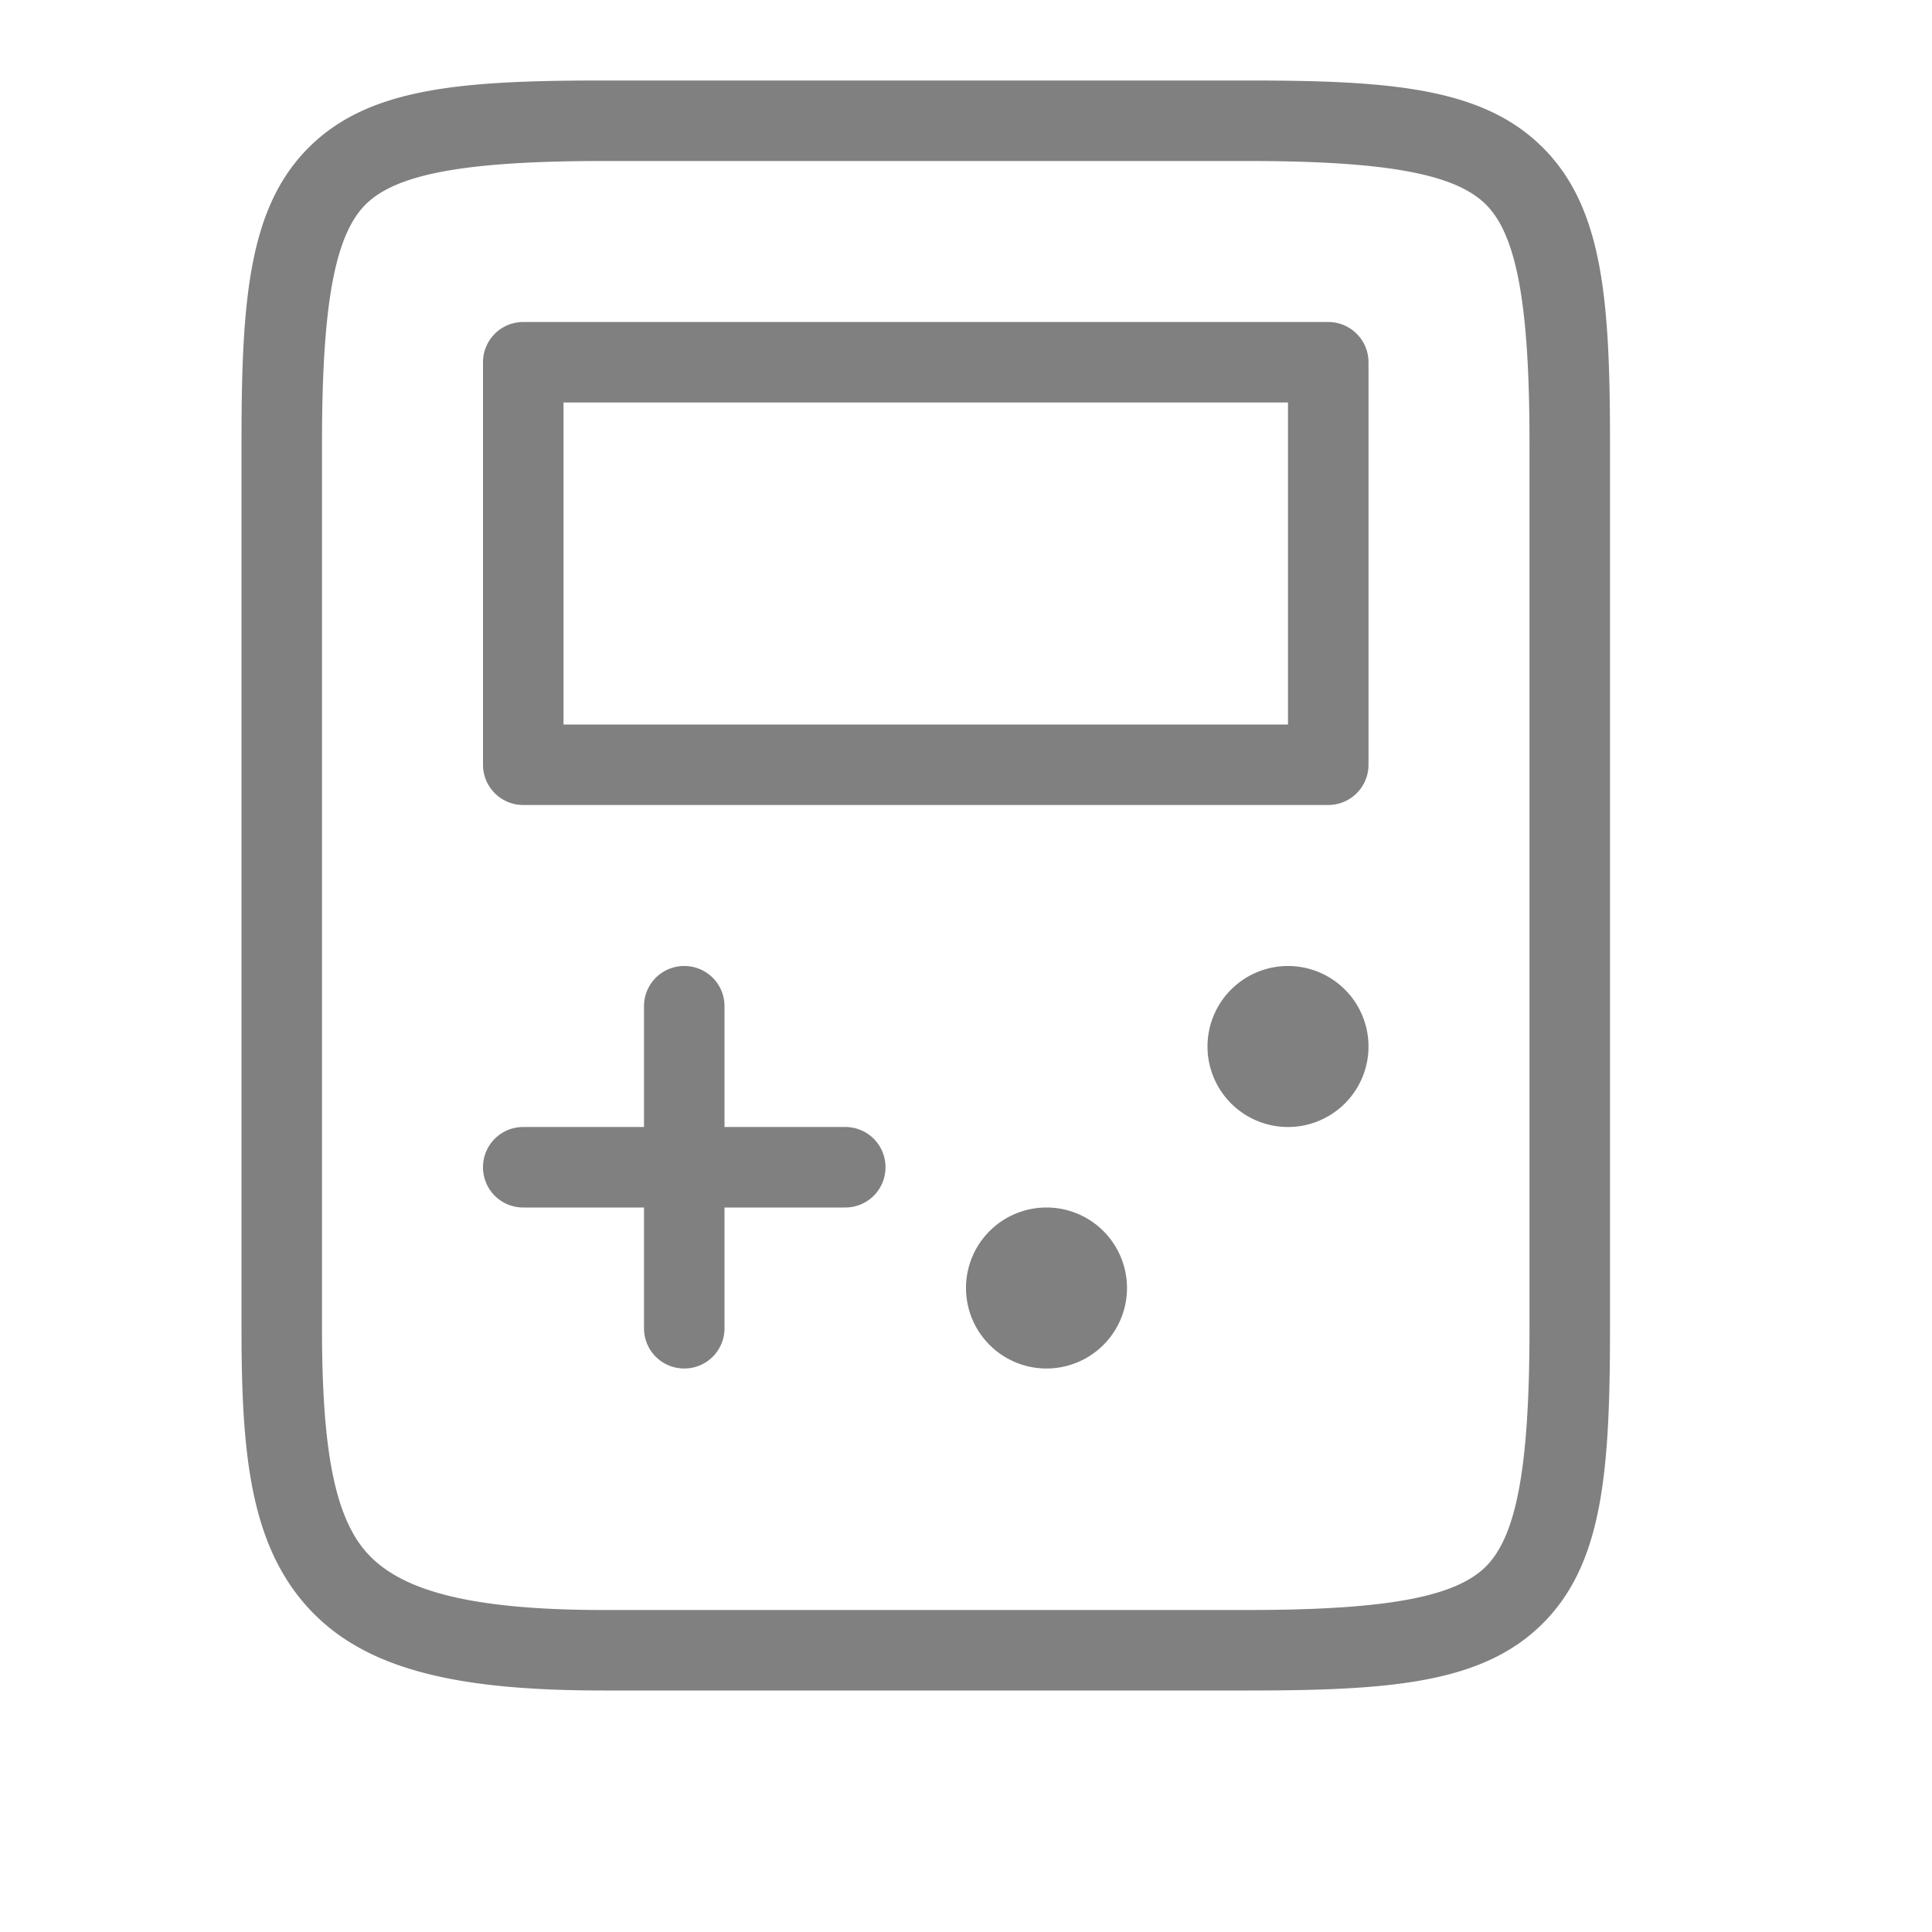 <?xml version="1.0" encoding="UTF-8" standalone="no"?>
<svg viewBox="0 1 24 24" height="24" id="svg7384" version="1.1" width="24" sodipodi:docname="games.svg" inkscape:version="1.1.2 (08b2f3d93c, 2022-04-05)"
   xmlns:inkscape="http://www.inkscape.org/namespaces/inkscape"
   xmlns:sodipodi="http://sodipodi.sourceforge.net/DTD/sodipodi-0.dtd"
   xmlns="http://www.w3.org/2000/svg"
   xmlns:svg="http://www.w3.org/2000/svg"
   xmlns:rdf="http://www.w3.org/1999/02/22-rdf-syntax-ns#"
   xmlns:cc="http://creativecommons.org/ns#"
   xmlns:dc="http://purl.org/dc/elements/1.1/">
   <sodipodi:namedview id="namedview26" pagecolor="#ffffff" bordercolor="#666666" borderopacity="1.0" inkscape:pageshadow="2" inkscape:pageopacity="0.0" inkscape:pagecheckerboard="0" showgrid="true" inkscape:zoom="17.036854" inkscape:cx="13.881671" inkscape:cy="16.434959" inkscape:window-width="1920" inkscape:window-height="1043" inkscape:window-x="1920" inkscape:window-y="0" inkscape:window-maximized="1" inkscape:current-layer="svg7384">
      <inkscape:grid type="xygrid" id="grid843" />
      <inkscape:grid type="xygrid" id="grid1165" dotted="true" spacingx="0.5" spacingy="0.5" empspacing="10" />
   </sodipodi:namedview>
   <defs id="defs7386">
      <linearGradient id="linearGradient5606" inkscape:swatch="solid">
         <stop id="stop5608" offset="0" style="stop-color:#000000;stop-opacity:1;" />
      </linearGradient>
      <linearGradient id="linearGradient4526" inkscape:swatch="solid">
         <stop id="stop4528" offset="0" style="stop-color:#ffffff;stop-opacity:1;" />
      </linearGradient>
      <linearGradient id="linearGradient3600-4" inkscape:swatch="gradient">
         <stop id="stop3602-7" offset="0" style="stop-color:#f4f4f4;stop-opacity:1" />
         <stop id="stop3604-6" offset="1" style="stop-color:#dbdbdb;stop-opacity:1" />
      </linearGradient>
   </defs>
   <path id="path1200" style="color:#000000;fill:#808080;-inkscape-stroke:none" d="M 7.5 2 C 5.726 2 4.58 2.088 3.834 2.834 C 3.088 3.58 3 4.726 3 6.5 L 3 17.5 C 3 19.028 3.101 20.164 3.816 20.959 C 4.532 21.754 5.702 22 7.5 22 L 15.5 22 C 17.274 22 18.42 21.912 19.166 21.166 C 19.912 20.42 20 19.274 20 17.5 L 20 6.5 C 20 4.726 19.912 3.58 19.166 2.834 C 18.42 2.088 17.274 2 15.5 2 L 7.5 2 z M 7.5 3 L 15.5 3 C 17.226 3 18.08 3.162 18.459 3.541 C 18.838 3.92 19 4.774 19 6.5 L 19 17.5 C 19 19.226 18.838 20.08 18.459 20.459 C 18.08 20.838 17.226 21 15.5 21 L 7.5 21 C 5.798 21 4.968 20.746 4.559 20.291 C 4.149 19.836 4 18.972 4 17.5 L 4 6.5 C 4 4.774 4.162 3.92 4.541 3.541 C 4.92 3.162 5.774 3 7.5 3 z M 6.5 5 A 0.5 0.5 0 0 0 6 5.5 L 6 10.5 A 0.5 0.5 0 0 0 6.5 11 L 16.5 11 A 0.5 0.5 0 0 0 17 10.5 L 17 5.5 A 0.5 0.5 0 0 0 16.5 5 L 6.5 5 z M 7 6 L 16 6 L 16 10 L 7 10 L 7 6 z M 8.5 13 C 8.223 13 8 13.223 8 13.5 L 8 15 L 6.5 15 C 6.223 15 6 15.223 6 15.5 C 6 15.777 6.223 16 6.5 16 L 8 16 L 8 17.5 C 8 17.777 8.223 18 8.5 18 C 8.777 18 9 17.777 9 17.5 L 9 16 L 10.5 16 C 10.777 16 11 15.777 11 15.5 C 11 15.223 10.777 15 10.5 15 L 9 15 L 9 13.5 C 9 13.223 8.777 13 8.5 13 z M 16 13 A 1 1 0 0 0 15 14 A 1 1 0 0 0 16 15 A 1 1 0 0 0 17 14 A 1 1 0 0 0 16 13 z M 13 16 A 1 1 0 0 0 12 17 A 1 1 0 0 0 13 18 A 1 1 0 0 0 14 17 A 1 1 0 0 0 13 16 z " />
</svg>
